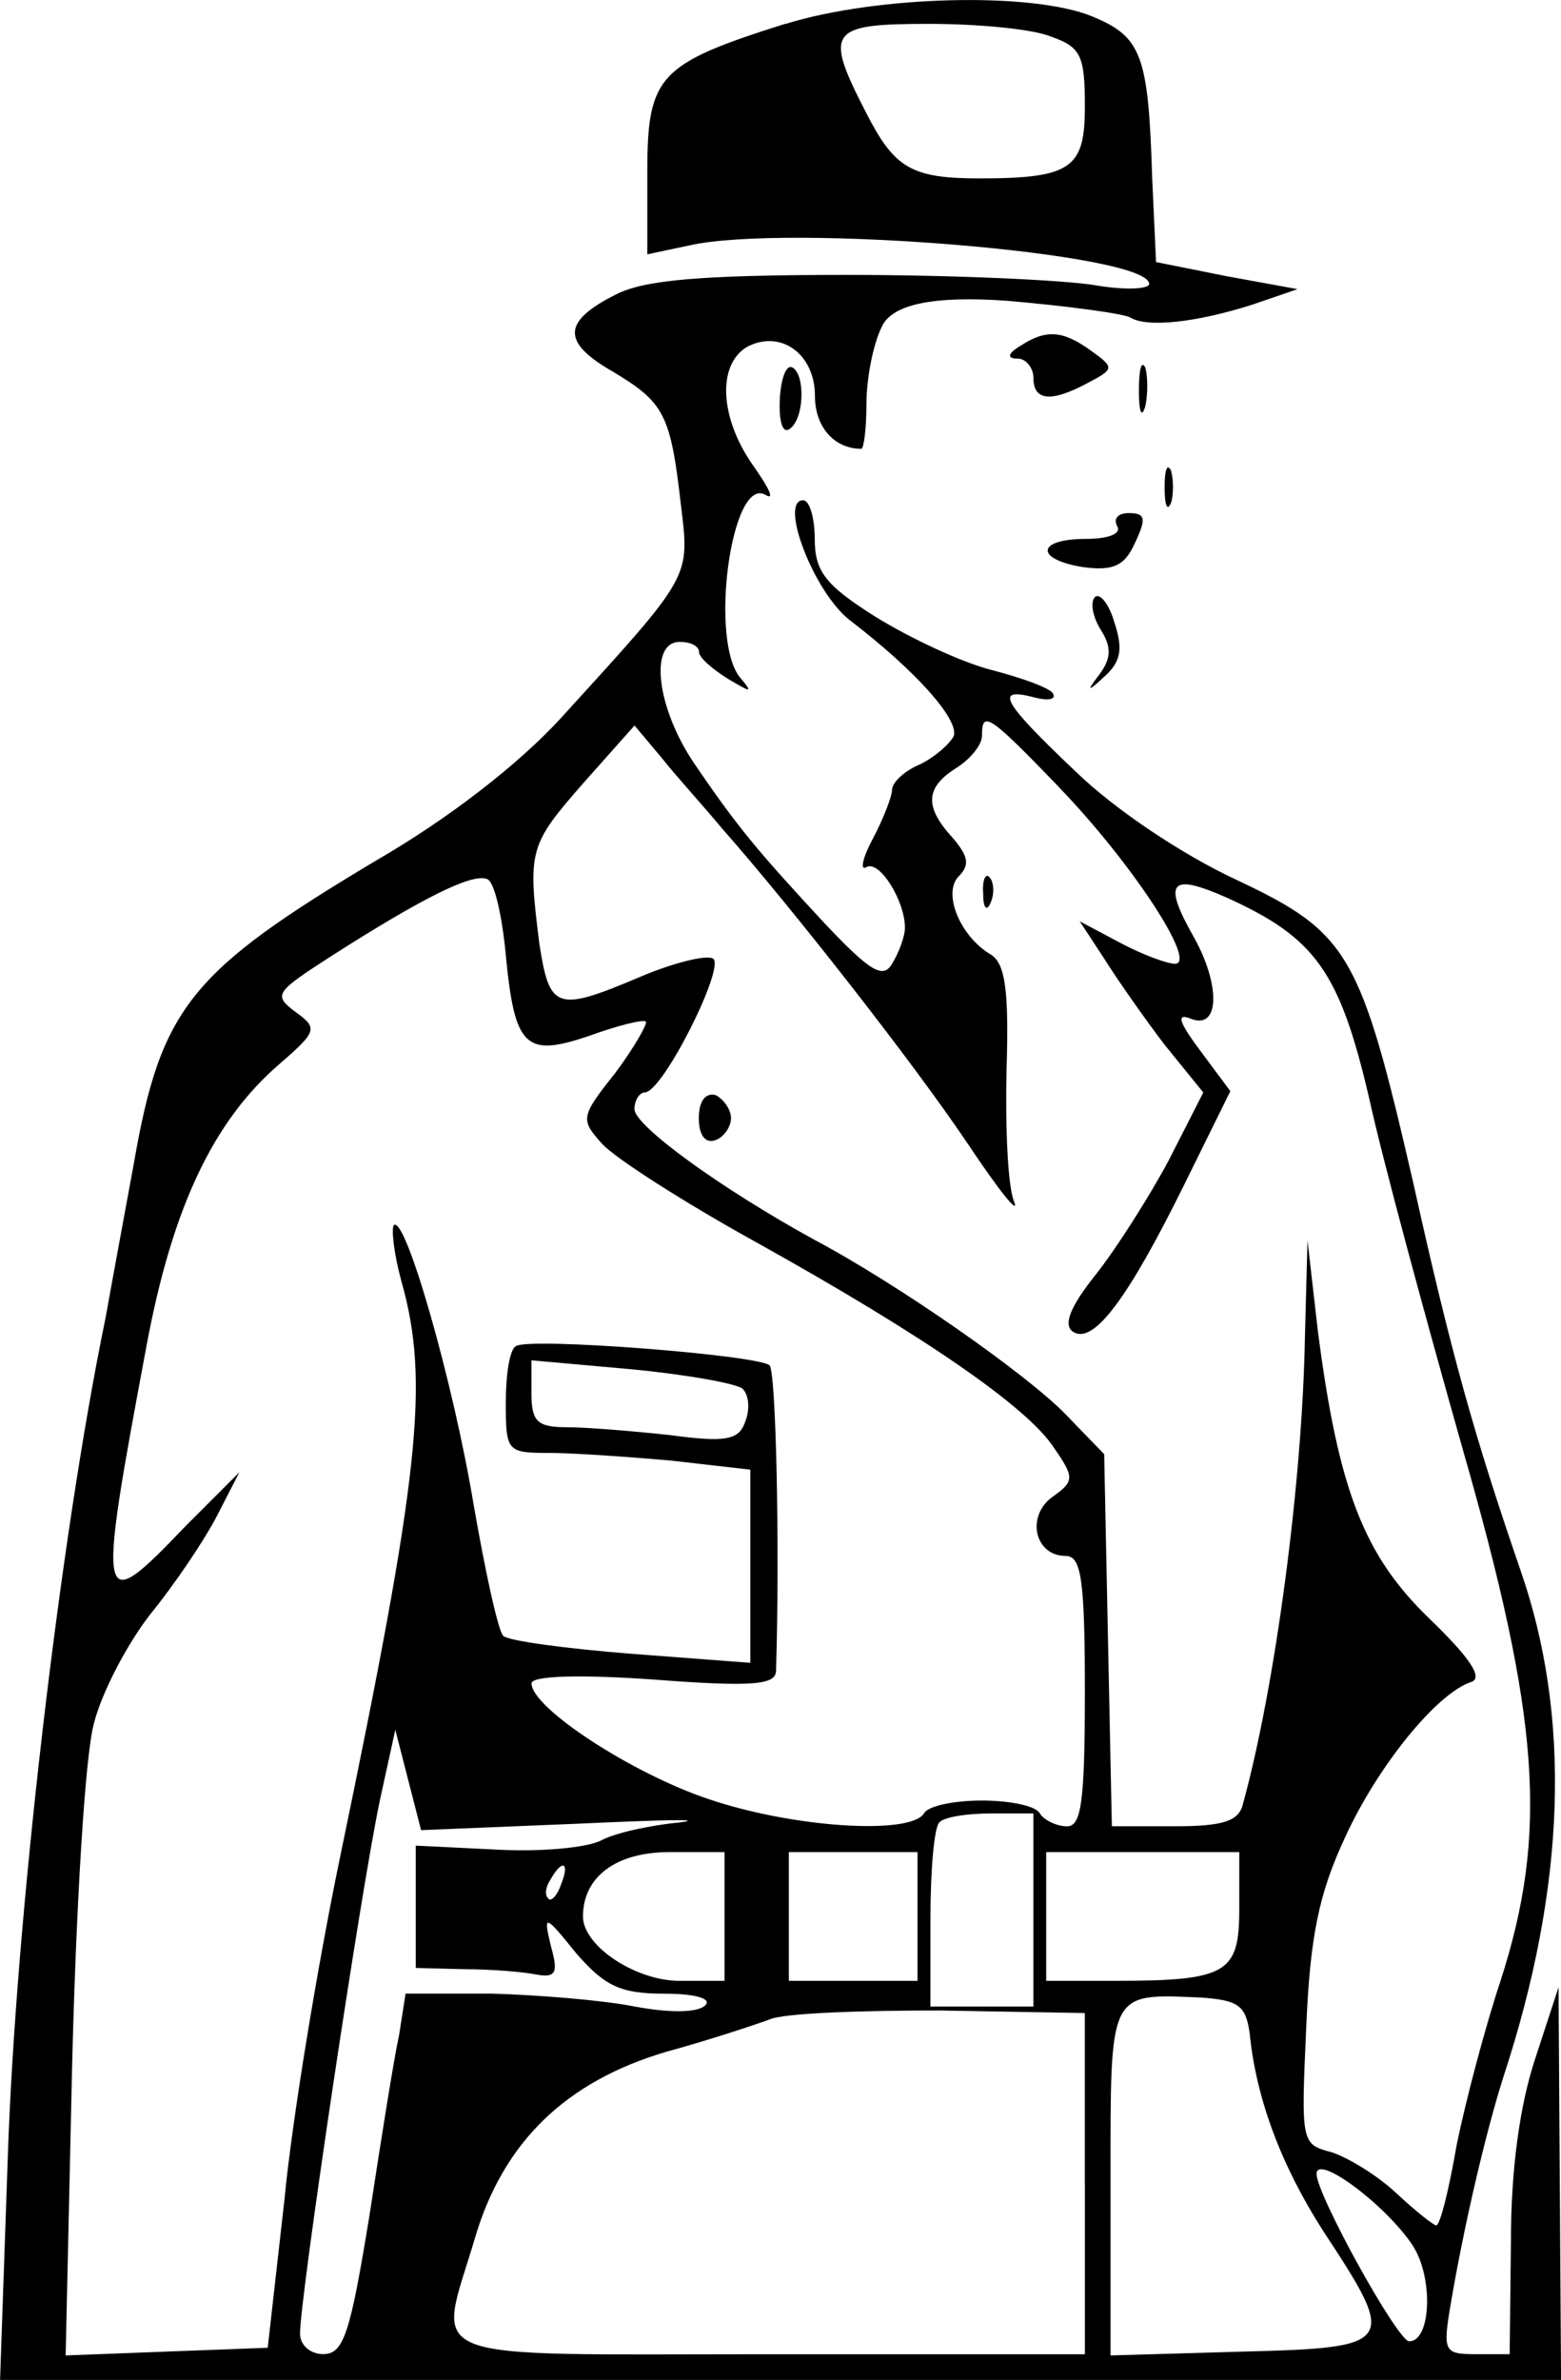 <?xml version="1.0" encoding="UTF-8"?>
<svg id="Capa_1" data-name="Capa 1" xmlns="http://www.w3.org/2000/svg" viewBox="0 0 260.35 396.77">
  <path d="M130.93,3.98c-21.03,6.65-22.97,8.59-22.97,24.68v13.74l7.08-1.5c16.31-3.65,76.62,1.29,76.62,6.44,0,.86-4.08,1.07-9.01.21-5.15-.86-23.61-1.72-41.42-1.72-24.47,0-33.7.86-38.42,3.22-9.01,4.51-9.23,7.94-.64,12.88,8.59,5.15,9.66,7.08,11.38,22.11,1.5,12.45,1.93,11.59-19.96,35.63-7.08,7.73-18.67,16.74-30.91,23.82-30.91,18.46-35.84,24.47-40.35,50.44-1.5,8.16-3.65,19.75-4.72,25.76-7.73,37.35-15.02,100.88-16.31,139.94l-1.29,37.13h260.35l-.21-32.84-.21-32.62-3.86,11.8c-2.58,7.73-4.08,18.46-4.08,30.48l-.21,18.89h-5.58c-5.37,0-5.58-.43-4.29-8.16,2.36-13.95,6.01-29.19,8.8-37.99,10.52-31.98,11.38-60.31,2.79-84.78-7.51-21.89-11.38-35.41-17.81-64.39-8.8-38.21-10.73-41.64-29.41-50.44-9.23-4.29-20.39-11.8-26.83-18.03-12.23-11.59-13.74-14.17-7.08-12.45,2.36.64,3.86.43,3.22-.64-.43-.86-5.15-2.58-10.09-3.86-5.15-1.29-13.74-5.37-19.32-8.8-8.59-5.37-10.3-7.73-10.3-13.09,0-3.43-.86-6.44-1.93-6.44-4.08,0,1.72,15.24,7.73,19.96,10.95,8.37,18.24,16.53,17.39,19.32-.64,1.29-3,3.43-5.58,4.72-2.58,1.07-4.72,3-4.72,4.29,0,1.07-1.5,4.94-3.22,8.16s-2.15,5.37-1.07,4.72c2.15-1.29,6.44,5.58,6.44,10.09,0,1.5-1.07,4.29-2.15,6.01-1.5,2.58-3.65,1.29-11.16-6.65-11.16-12.02-14.6-16.1-21.89-26.83-6.22-9.23-7.51-20.18-2.36-20.18,1.72,0,3.22.64,3.22,1.72,0,.86,2.15,2.79,4.94,4.51,3.65,2.15,4.08,2.36,2.15,0-5.58-5.8-1.72-34.34,4.08-30.69,1.5.86.43-1.29-2.15-4.94-5.58-7.94-6.01-16.74-1.07-19.75,5.58-3,11.38,1.07,11.38,8.16,0,5.15,3.22,8.8,7.73,8.8.43,0,.86-3.43.86-7.51s1.07-9.87,2.58-12.88q2.58-5.58,20.82-4.29c10.09.86,19.53,2.15,20.6,2.79,2.79,1.72,10.95.86,20.39-2.15l7.51-2.58-11.8-2.15-11.8-2.36-.64-13.95c-.64-20.6-1.72-23.61-10.09-27.04-10.09-4.08-35.84-3.43-51.08,1.29ZM175.36,6.13c4.94,1.72,5.58,3.22,5.58,11.59,0,10.3-2.15,12.02-17.6,12.02-11.38,0-14.17-1.72-18.89-10.95-7.08-13.74-6.22-14.81,10.52-14.81,8.16,0,17.39.86,20.39,2.15ZM176.64,131.26c12.02,12.45,23.18,29.41,19.32,29.41-1.29,0-5.37-1.5-9.01-3.43l-6.87-3.65,4.08,6.22c2.15,3.43,6.65,9.87,10.09,14.38l6.44,7.94-5.8,11.38c-3.22,6.01-8.8,14.81-12.23,19.1-4.29,5.37-5.37,8.37-3.65,9.44,3.43,2.15,9.23-5.8,18.46-24.47l7.73-15.67-4.94-6.65c-3.86-5.15-4.08-6.44-1.5-5.37,4.72,1.72,4.72-5.8.43-13.52-5.37-9.44-4.08-10.95,5.58-6.65,14.6,6.65,18.67,12.23,23.61,33.48,2.36,10.73,9.44,36.7,15.45,57.95,13.09,45.5,14.38,64.39,6.44,89.07-2.58,7.73-5.8,19.96-7.3,27.26-1.29,7.51-2.79,13.52-3.43,13.52-.43,0-3.43-2.36-6.65-5.37s-8.16-6.01-10.95-6.87c-4.94-1.29-4.94-1.72-4.08-20.82.64-15.24,2.15-22.32,6.44-31.55,5.37-11.8,15.24-24.04,21.03-25.97,2.15-.64-.21-4.08-6.87-10.52-10.95-10.52-15.24-21.46-18.67-48.08l-1.72-15.02-.43,16.1c-.43,24.25-4.94,58.17-10.3,77.7-.64,3-3.22,3.86-11.38,3.86h-10.52l-.64-30.91-.64-31.12-6.44-6.65c-6.44-6.65-27.9-21.68-42.07-29.19-15.24-8.37-29.83-18.89-29.83-21.68,0-1.5.86-2.79,1.72-2.79,3,0,13.52-21.03,11.38-22.32-1.07-.64-6.44.64-12.02,3-14.17,6.01-15.24,5.58-16.96-5.58-1.93-15.45-1.72-16.31,7.3-26.61l8.59-9.66,4.51,5.37c2.36,3,7.08,8.16,10.09,11.8,11.38,12.88,31.77,38.85,41,52.59,5.15,7.73,8.59,12.02,7.73,9.66-1.07-2.36-1.5-12.23-1.29-21.89.43-13.31-.21-17.81-2.58-19.32-5.15-3-8.16-10.3-5.37-13.09,1.93-1.93,1.5-3.43-1.07-6.44-4.72-5.15-4.51-8.37.64-11.59,2.36-1.5,4.29-3.86,4.29-5.37,0-4.29,1.07-3.65,12.88,8.59ZM84.35,159.16c1.5,15.45,3.22,17.17,13.95,13.52,4.72-1.72,9.01-2.79,9.44-2.36.21.43-1.93,4.29-5.15,8.59-5.8,7.3-5.8,7.73-2.15,11.8,2.15,2.36,13.52,9.66,25.54,16.31,28.55,15.88,45.5,27.69,49.8,34.34,3.43,4.94,3.43,5.58-.21,8.16-4.51,3.22-3,9.87,2.15,9.87,2.58,0,3.22,3.65,3.22,22.54s-.64,22.54-3,22.54c-1.72,0-3.86-1.07-4.51-2.15-.64-1.29-5.15-2.15-9.66-2.15s-9.01.86-9.66,2.15c-2.36,3.65-21.89,2.36-35.84-2.36-12.88-4.29-29.62-15.24-29.62-19.32,0-1.29,8.16-1.5,20.39-.64,16.74,1.29,20.39.86,20.39-1.5.64-20.18,0-49.8-1.07-50.87-1.72-1.72-40.14-4.72-42.28-3.22-1.07.43-1.72,4.72-1.72,9.44,0,8.16.21,8.37,7.3,8.37,3.86,0,13.09.64,20.39,1.29l13.09,1.5v32.2l-19.75-1.5c-10.95-.86-20.6-2.15-21.46-3s-3-10.73-4.94-21.89c-3.43-20.6-11.38-48.29-13.31-46.58-.43.64,0,4.72,1.29,9.44,4.72,16.74,3,32.2-10.3,96.16-3.65,17.6-7.94,43.36-9.23,56.88l-2.79,24.68-16.96.64-16.74.64,1.07-47.86c.64-26.4,2.15-52.16,3.65-57.52,1.29-5.15,5.58-13.31,9.44-18.24,3.86-4.72,8.8-12.02,10.95-16.1l3.86-7.51-9.01,9.01c-14.6,15.24-14.81,14.38-6.44-30.26,4.29-22.97,11.16-37.35,22.11-46.79,6.44-5.58,6.44-6.01,2.58-8.8-3.65-2.79-3.22-3.22,6.44-9.44,14.81-9.44,22.97-13.52,25.54-12.66,1.29.21,2.58,6.01,3.22,12.66ZM123.84,231.5c1.07,1.07,1.29,3.43.43,5.58-1.07,3-3.22,3.43-12.66,2.15-6.01-.64-13.74-1.29-16.96-1.29-4.94,0-6.01-.86-6.01-5.58v-5.58l16.74,1.5c9.01.86,17.39,2.36,18.46,3.22ZM96.16,304.04c14.17-.64,21.89-.86,17.17-.21-4.72.43-10.73,1.72-13.09,3-2.58,1.29-10.52,1.93-17.81,1.5l-13.09-.64v20.39l8.16.21c4.29,0,9.66.43,11.8.86,3.43.64,3.86-.21,2.58-4.72-1.29-5.37-1.07-5.37,4.29,1.29,4.72,5.37,7.3,6.65,14.6,6.65,5.37,0,7.94.86,6.87,1.93-1.29,1.29-6.01,1.29-11.8.21-5.37-1.07-16.1-1.93-23.82-2.15h-14.38l-1.07,6.87c-.86,3.86-3,17.39-4.94,30.05-3.22,19.75-4.29,23.18-7.73,23.18-2.15,0-3.86-1.5-3.86-3.43,0-6.01,10.09-73.62,13.31-88.86l2.58-11.8,2.15,8.37,2.15,8.37,25.97-1.07ZM172.35,318.42v16.1h-17.17v-14.6c0-8.16.64-15.45,1.5-16.1.64-.86,4.51-1.5,8.59-1.5h7.08v16.1ZM120.84,319.5v10.73h-7.51c-7.3,0-16.1-5.8-16.1-10.73,0-6.65,5.58-10.73,14.38-10.73h9.23v10.73ZM153.03,319.5v10.73h-21.46v-21.46h21.46v10.73ZM206.69,318.21c0,10.73-1.93,12.02-20.82,12.02h-11.38v-21.46h32.2v9.44ZM93.58,314.13c-.64,1.93-1.72,3-2.15,2.36-.64-.64-.43-1.93.43-3.22,1.93-3.43,3.22-2.79,1.72.86ZM208.41,338.81c1.07,11.16,5.37,22.32,12.23,33.05,12.45,18.89,12.23,19.53-13.31,20.18l-22.11.64v-28.98c0-31.98-.43-31.34,15.02-30.69,6.22.43,7.51,1.29,8.16,5.8ZM180.94,363.93v28.55h-52.59c-59.88,0-55.38,1.72-49.15-19.32,4.72-16.1,15.24-26.19,31.98-31.12,7.08-1.93,14.81-4.51,17.17-5.37,2.36-1.07,15.24-1.5,28.33-1.5l24.25.43v28.33ZM235.67,374.44c3.43,5.37,3,15.88-.64,15.88-1.93,0-15.45-24.47-15.45-27.9s11.59,5.15,16.1,12.02Z"/>
  <path d="M163.98,149.08c0,2.36.64,3,1.29,1.29.64-1.5.43-3.43-.21-4.08-.64-.86-1.29.43-1.07,2.79Z"/>
  <path d="M116.55,186.42c0,2.79,1.07,4.29,2.79,3.65,1.29-.43,2.58-2.15,2.58-3.65s-1.29-3.22-2.58-3.86c-1.72-.43-2.79,1.07-2.79,3.86Z"/>
  <path d="M170.21,57.64c-2.15,1.29-2.36,2.15-.43,2.15,1.29,0,2.58,1.5,2.58,3.22,0,3.86,3,4.08,9.01.86,4.51-2.36,4.51-2.58.64-5.37-4.72-3.43-7.51-3.65-11.8-.86Z"/>
  <path d="M130.07,66.44c-.21,3.65.43,5.8,1.5,5.15,2.58-1.5,2.79-9.01.64-10.3-1.07-.64-1.93,1.72-2.15,5.15Z"/>
  <path d="M189.95,65.15c0,3.43.43,4.72,1.07,2.58.43-1.93.43-4.94,0-6.44-.64-1.29-1.07.21-1.07,3.86Z"/>
  <path d="M194.24,81.25c0,3,.43,4.08,1.07,2.58.43-1.29.43-3.86,0-5.37-.64-1.29-1.07-.21-1.07,2.79Z"/>
  <path d="M186.3,87.69c.86,1.29-1.5,2.15-5.15,2.15-8.37,0-8.59,3.43-.43,4.72,4.94.64,6.87-.21,8.59-4.08,1.93-4.08,1.72-4.94-1.07-4.94-1.72,0-2.58.86-1.93,2.15Z"/>
  <path d="M182.65,99.5c-.86.86-.43,3.22.86,5.37,1.93,3,1.93,4.94-.43,7.94q-2.79,3.65.86.21c3-2.58,3.43-4.72,1.93-9.23-.86-3-2.36-4.94-3.22-4.29Z"/>
</svg>
